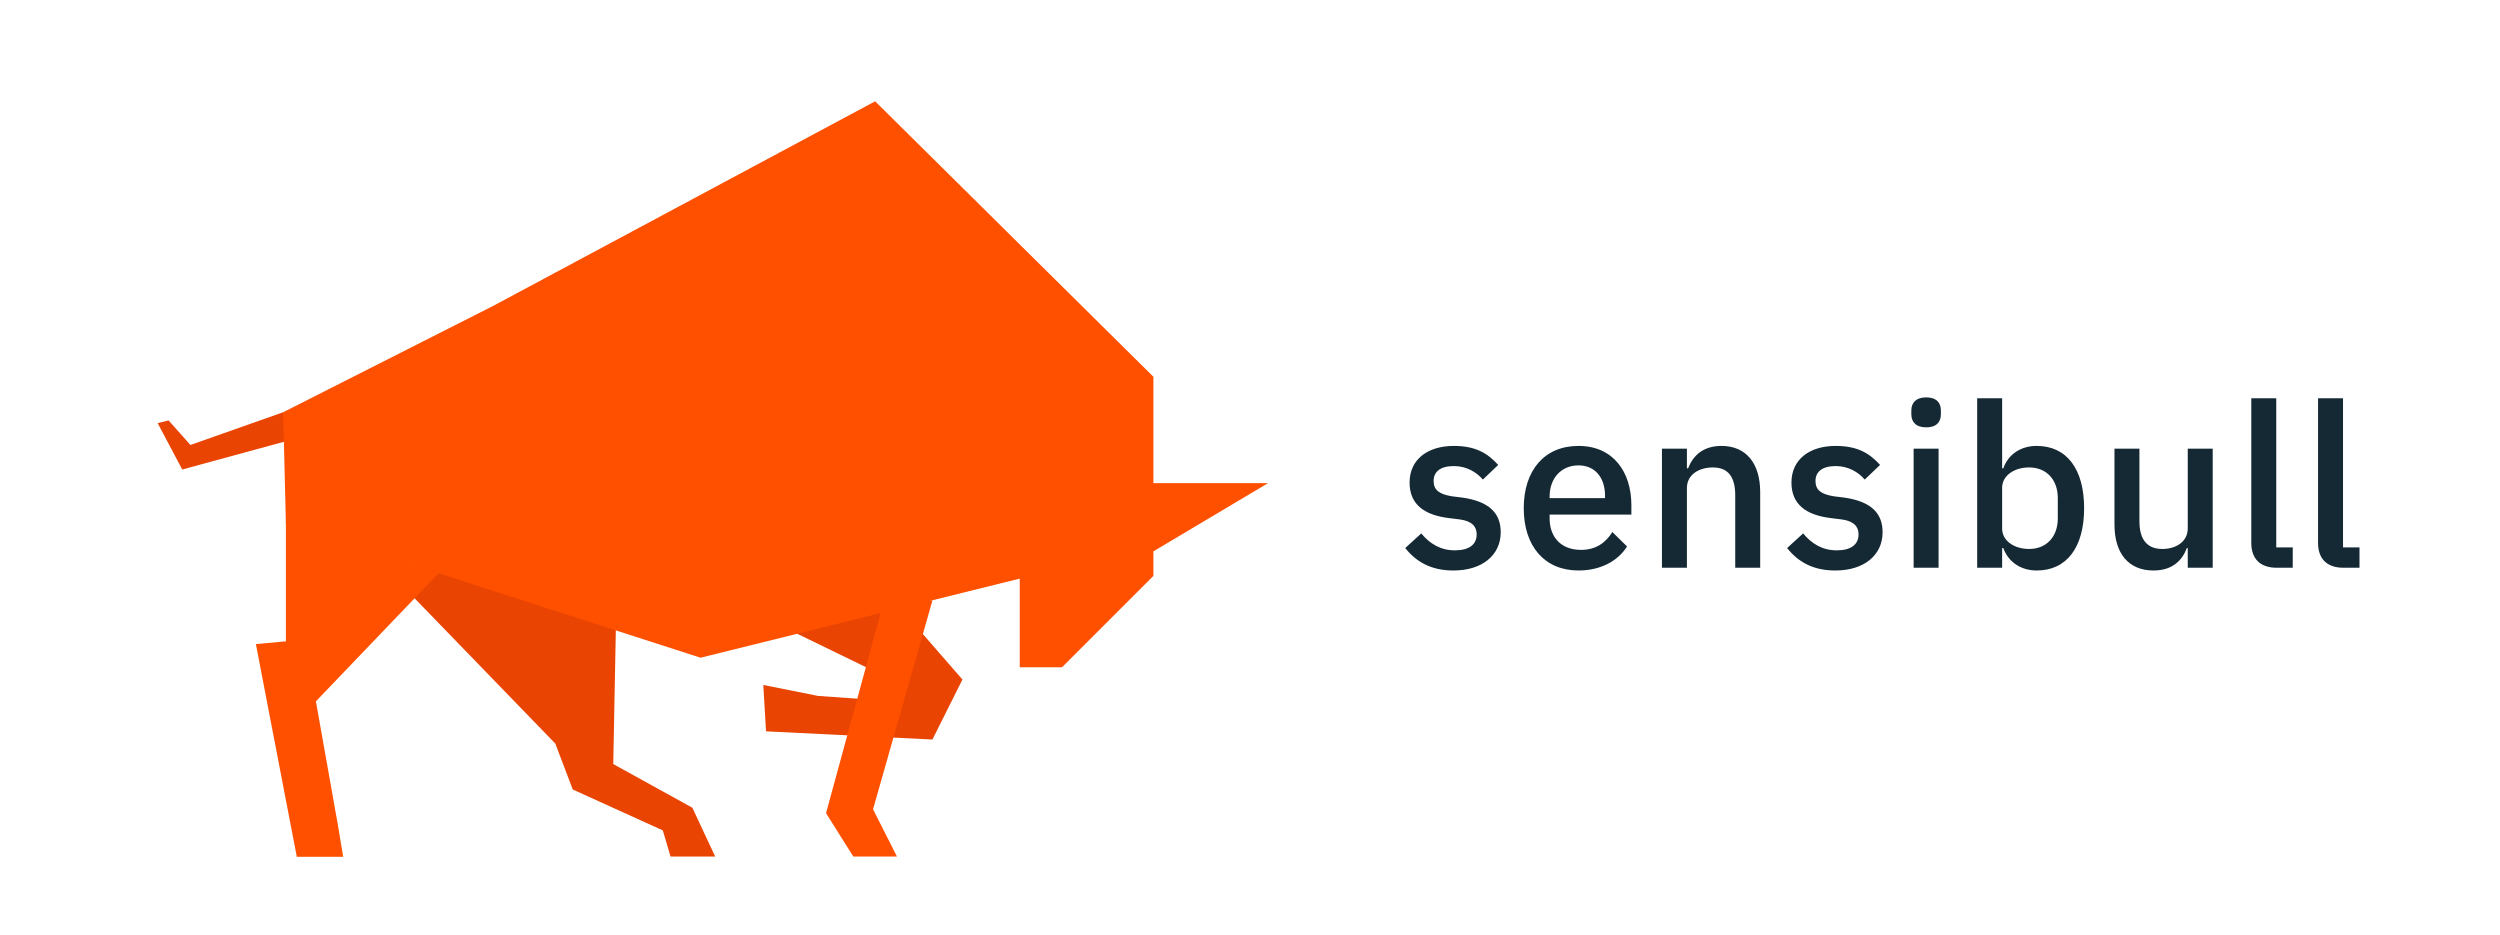 <?xml version="1.0" encoding="UTF-8"?>
<svg width="524px" height="196px" viewBox="0 0 524 196" version="1.1" xmlns="http://www.w3.org/2000/svg" xmlns:xlink="http://www.w3.org/1999/xlink">
    <!-- Generator: Sketch 51.1 (57501) - http://www.bohemiancoding.com/sketch -->
    <title>Sensibull-logo-with-text-horizontal</title>
    <desc>Created with Sketch.</desc>
    <defs></defs>
    <g id="Sensibull-logo-with-text-horizontal" stroke="none" stroke-width="1" fill="none" fill-rule="evenodd">
        <g id="logo/with-text/dark" transform="translate(33, 21)">
            <g id="Group-2">
                <g id="logo">
                    <g transform="translate(116.5, 79.5) scale(-1, 1) translate(-116.5, -79.5) translate(-0.925, -0.924)" id="g10">
                        <g transform="translate(117.425, 80.656) scale(-1, 1) rotate(-180) translate(-117.425, -80.656) translate(0, 0.693)" fill-rule="nonzero">
                            <g id="g12" transform="translate(65.167, 25.268)" fill="#EA4403">
                                <polygon id="path14" points="13.869 28.888 0.03 12.998 6.32 0.421 41.199 2.137 41.771 11.855 30.335 9.568 14.324 8.425 13.752 12.426 34.91 22.716"></polygon>
                            </g>
                            <g id="g16" transform="translate(202.951, 81.58)" fill="#EA4403">
                                <polygon id="path18" points="4.623 12.711 24.064 5.85 28.638 10.996 30.926 10.424 25.779 0.705 0.621 7.565"></polygon>
                            </g>
                            <g id="g20" transform="translate(117.02, 0.578)" fill="#EA4403">
                                <polygon id="path22" points="33.517 24.266 29.855 14.638 10.98 6.066 9.358 0.581 0 0.581 4.785 10.819 21.366 19.966 20.794 49.693 61.963 62.271 63.679 55.411"></polygon>
                            </g>
                            <g id="g24" transform="translate(70.829, 1.159)" fill="#FF5000">
                                <polygon id="path26" points="8.09 0 17.239 0 22.957 9.094 10.95 53.114 0.656 53.686 13.107 9.914"></polygon>
                            </g>
                            <g id="g28" transform="translate(174.641, 0.937)" fill="#FF5000">
                                <polygon id="path30" points="32.361 70.487 32.361 45.332 38.651 44.762 30.074 0.17 20.353 0.17 21.497 7.03 26.071 32.756 4.267 55.524 0.34 59.625"></polygon>
                            </g>
                            <g id="g32" transform="translate(0.9, 39.713)" fill="#FF5000">
                                <polygon id="path34" points="24.271 25.422 24.271 20.277 43.426 1.125 52.289 1.125 52.289 19.705 78.136 13.299 119.188 3.127 206.102 31.139 206.673 54.578 162.646 76.872 82.594 119.749 24.271 62.01 24.271 39.714 0.255 39.714"></polygon>
                            </g>
                        </g>
                    </g>
                </g>
                <path d="M271.664,98.576 C266.96,98.576 263.888,96.8 261.536,93.872 L264.896,90.8 C266.72,93.008 268.976,94.352 271.952,94.352 C274.976,94.352 276.512,93.104 276.512,90.992 C276.512,89.408 275.552,88.208 272.96,87.872 L270.656,87.584 C265.568,86.96 262.448,84.752 262.448,80.144 C262.448,75.296 266.24,72.464 271.712,72.464 C276.224,72.464 278.768,73.952 281.024,76.448 L277.808,79.52 C276.512,77.984 274.4,76.688 271.712,76.688 C268.832,76.688 267.488,77.936 267.488,79.808 C267.488,81.728 268.688,82.592 271.328,83.024 L273.632,83.312 C279.104,84.128 281.552,86.528 281.552,90.56 C281.552,95.36 277.664,98.576 271.664,98.576 Z M297.848,98.576 C290.744,98.576 286.376,93.488 286.376,85.52 C286.376,77.552 290.744,72.464 297.848,72.464 C305.192,72.464 308.936,77.984 308.936,84.896 L308.936,86.864 L291.8,86.864 L291.8,87.68 C291.8,91.52 294.152,94.256 298.376,94.256 C301.448,94.256 303.512,92.816 304.952,90.512 L308.024,93.536 C306.152,96.56 302.504,98.576 297.848,98.576 Z M297.848,76.544 C294.248,76.544 291.8,79.232 291.8,83.072 L291.8,83.408 L303.416,83.408 L303.416,82.928 C303.416,79.088 301.304,76.544 297.848,76.544 Z M320.576,98 L315.344,98 L315.344,73.04 L320.576,73.04 L320.576,77.168 L320.816,77.168 C321.872,74.48 323.984,72.464 327.824,72.464 C332.912,72.464 335.936,76.016 335.936,82.16 L335.936,98 L330.704,98 L330.704,82.832 C330.704,78.944 329.216,76.976 326,76.976 C323.264,76.976 320.576,78.368 320.576,81.296 L320.576,98 Z M351.704,98.576 C347,98.576 343.928,96.8 341.576,93.872 L344.936,90.8 C346.76,93.008 349.016,94.352 351.992,94.352 C355.016,94.352 356.552,93.104 356.552,90.992 C356.552,89.408 355.592,88.208 353,87.872 L350.696,87.584 C345.608,86.96 342.488,84.752 342.488,80.144 C342.488,75.296 346.28,72.464 351.752,72.464 C356.264,72.464 358.808,73.952 361.064,76.448 L357.848,79.52 C356.552,77.984 354.44,76.688 351.752,76.688 C348.872,76.688 347.528,77.936 347.528,79.808 C347.528,81.728 348.728,82.592 351.368,83.024 L353.672,83.312 C359.144,84.128 361.592,86.528 361.592,90.56 C361.592,95.36 357.704,98.576 351.704,98.576 Z M370.736,68.576 C368.576,68.576 367.616,67.424 367.616,65.84 L367.616,65.024 C367.616,63.44 368.576,62.288 370.736,62.288 C372.896,62.288 373.808,63.44 373.808,65.024 L373.808,65.84 C373.808,67.424 372.896,68.576 370.736,68.576 Z M368.096,98 L368.096,73.04 L373.328,73.04 L373.328,98 L368.096,98 Z M381.416,98 L381.416,62.48 L386.648,62.48 L386.648,77.168 L386.888,77.168 C387.944,74.192 390.584,72.464 393.896,72.464 C400.184,72.464 403.832,77.312 403.832,85.52 C403.832,93.728 400.184,98.576 393.896,98.576 C390.584,98.576 387.944,96.8 386.888,93.872 L386.648,93.872 L386.648,98 L381.416,98 Z M392.312,94.064 C395.912,94.064 398.312,91.52 398.312,87.68 L398.312,83.36 C398.312,79.52 395.912,76.976 392.312,76.976 C389.144,76.976 386.648,78.704 386.648,81.248 L386.648,89.792 C386.648,92.336 389.144,94.064 392.312,94.064 Z M425.552,98 L425.552,93.872 L425.36,93.872 C424.448,96.32 422.48,98.576 418.352,98.576 C413.216,98.576 410.192,95.072 410.192,88.928 L410.192,73.04 L415.424,73.04 L415.424,88.256 C415.424,92.048 417.008,94.064 420.224,94.064 C422.912,94.064 425.552,92.672 425.552,89.744 L425.552,73.04 L430.784,73.04 L430.784,98 L425.552,98 Z M447.56,98 L444.2,98 C440.648,98 438.872,96.032 438.872,92.816 L438.872,62.48 L444.104,62.48 L444.104,93.728 L447.56,93.728 L447.56,98 Z M461.552,98 L458.192,98 C454.64,98 452.864,96.032 452.864,92.816 L452.864,62.48 L458.096,62.48 L458.096,93.728 L461.552,93.728 L461.552,98 Z" id="sensibull" fill="#152935"></path>
            </g>
        </g>
    </g>
</svg>